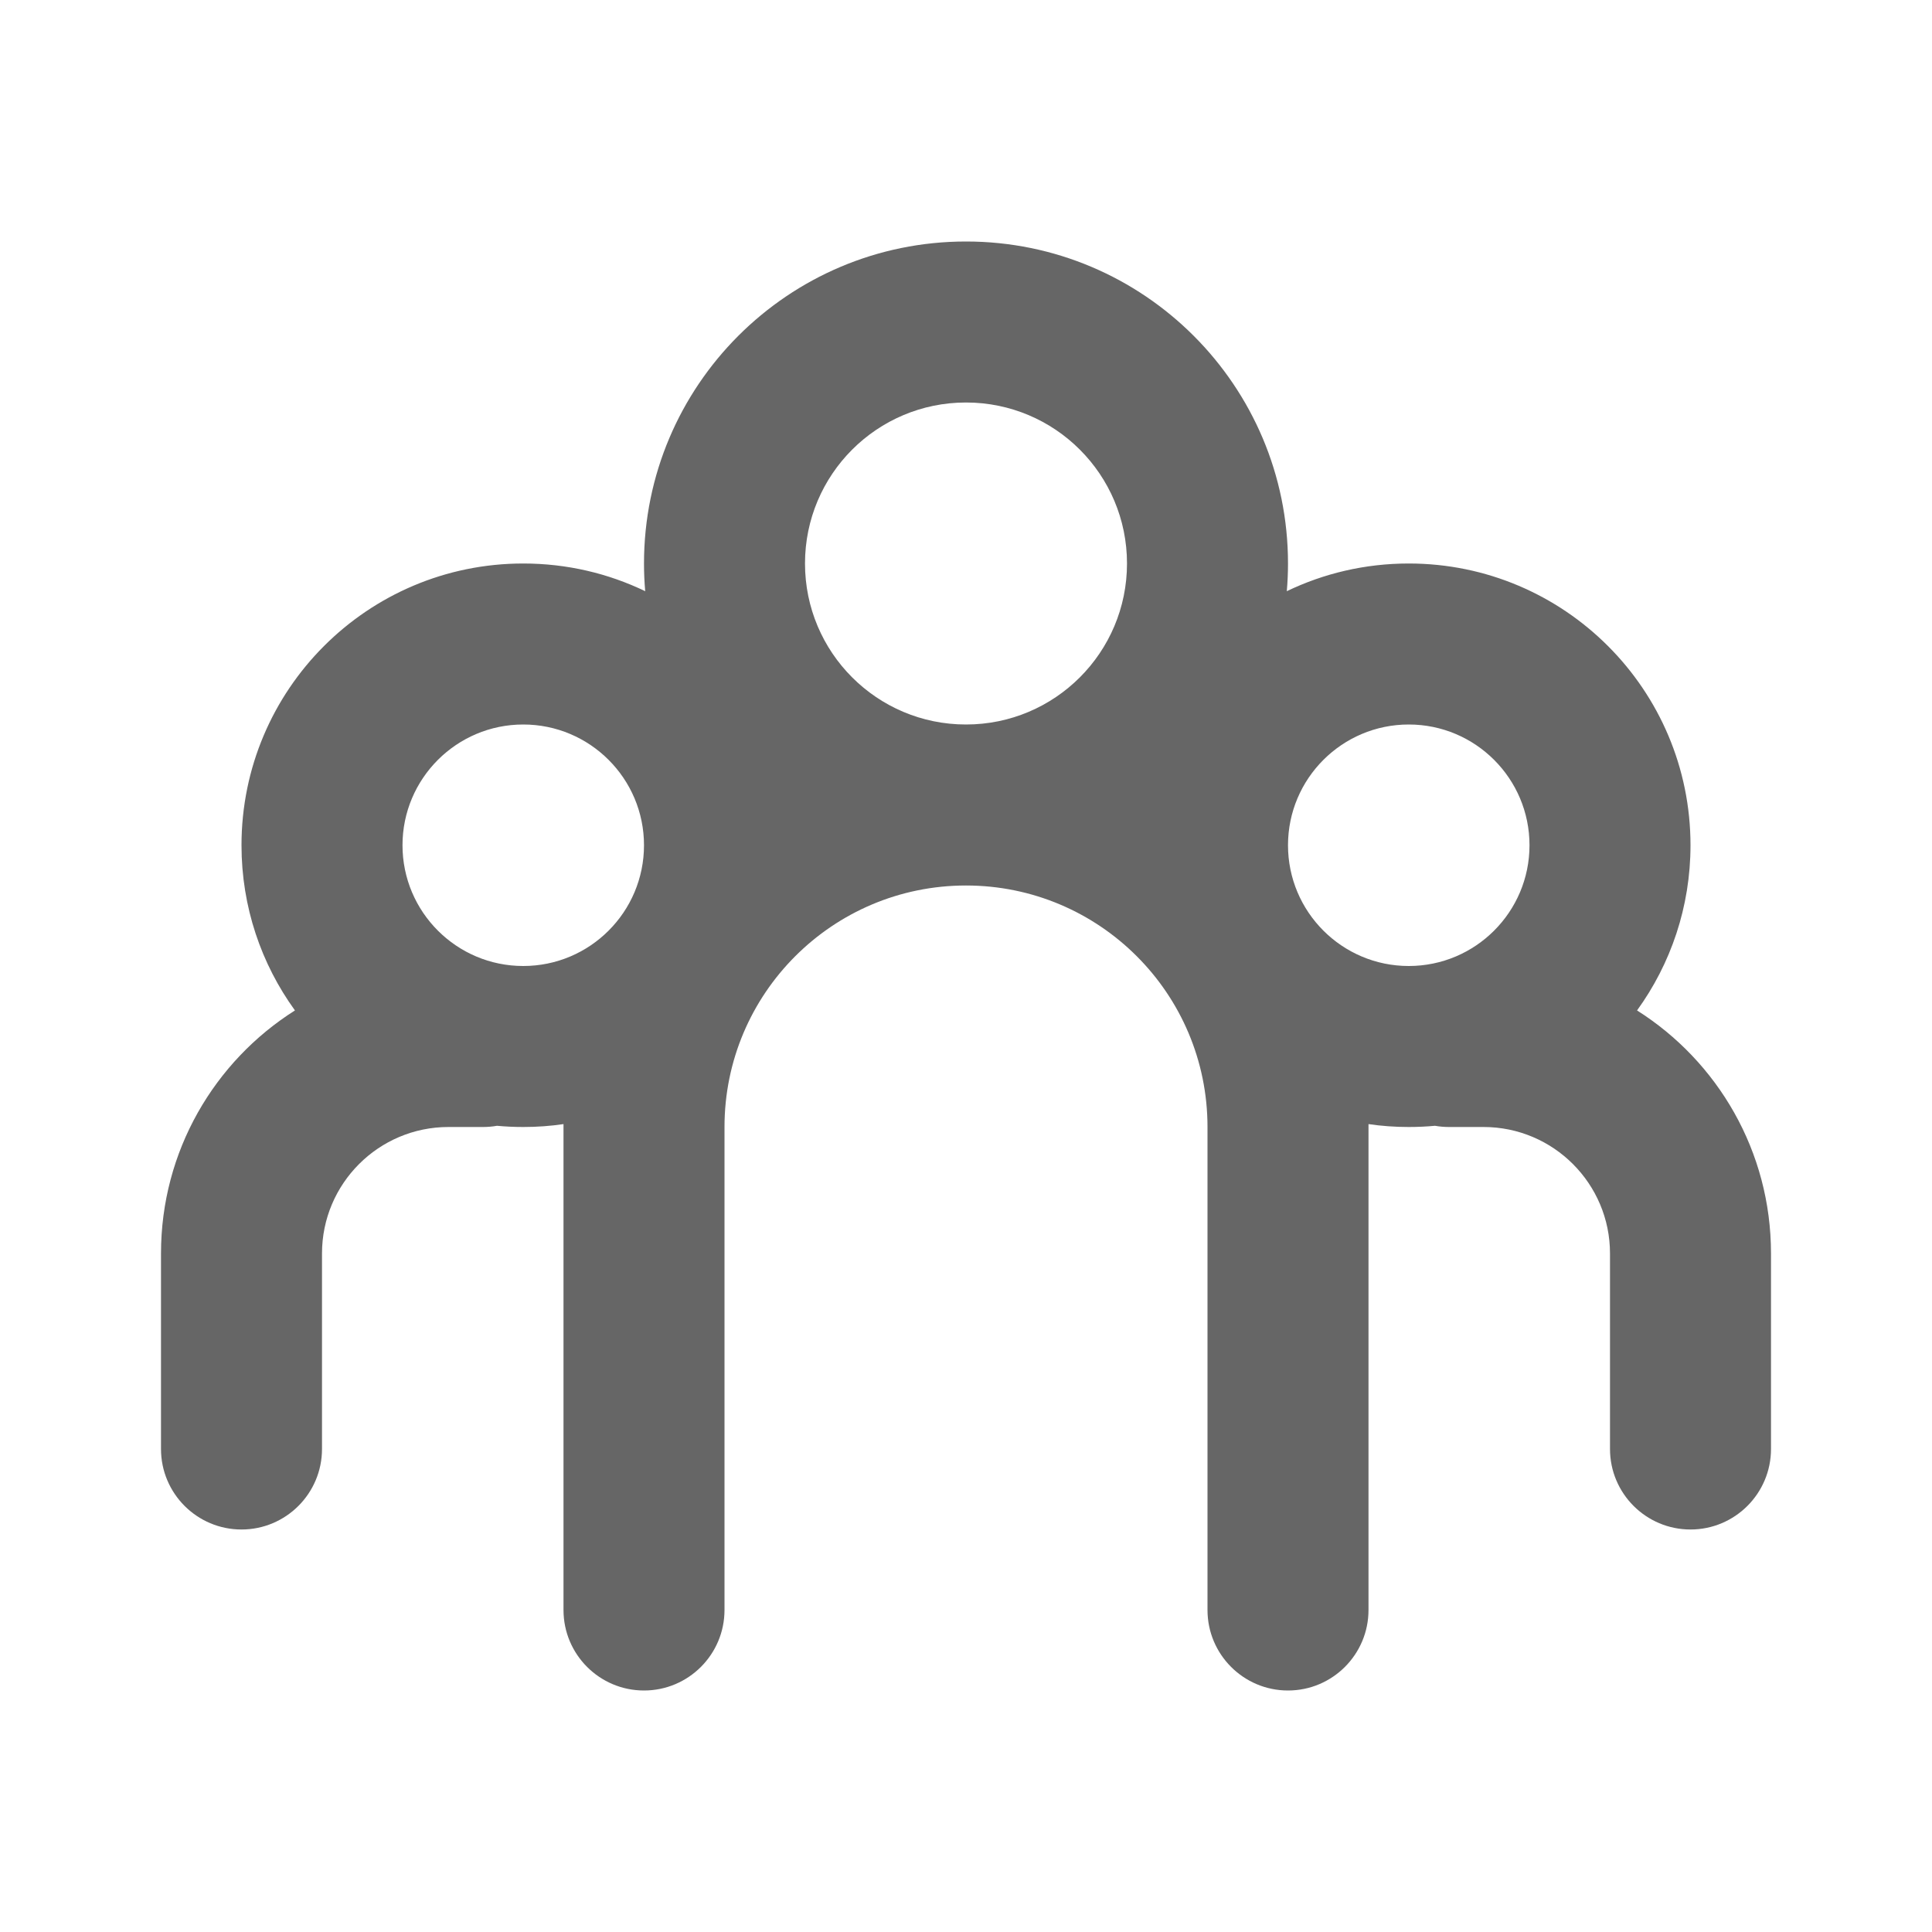 <svg width="24" height="24" viewBox="0 0 24 24" fill="none" xmlns="http://www.w3.org/2000/svg">
<path fill-rule="evenodd" clip-rule="evenodd" d="M12 11C10.343 11 9 12.343 9 14V16.429V20C9 20.552 8.552 21 8 21C7.448 21 7 20.552 7 20V16.429V14L7 13.964C6.837 13.988 6.67 14 6.5 14C6.39 14 6.281 13.995 6.174 13.985C6.117 13.995 6.059 14 6 14H5.571C4.704 14 4 14.704 4 15.571V18C4 18.552 3.552 19 3 19C2.448 19 2 18.552 2 18V15.571C2 14.3 2.664 13.184 3.664 12.552C3.246 11.975 3 11.266 3 10.5C3 8.567 4.567 7 6.5 7C7.043 7 7.556 7.123 8.015 7.344C8.005 7.23 8 7.116 8 7C8 4.791 9.791 3 12 3C14.209 3 16 4.791 16 7C16 7.116 15.995 7.23 15.985 7.344C16.444 7.123 16.957 7 17.5 7C19.433 7 21 8.567 21 10.5C21 11.266 20.754 11.975 20.336 12.552C21.336 13.184 22 14.3 22 15.571V18C22 18.552 21.552 19 21 19C20.448 19 20 18.552 20 18V15.571C20 14.704 19.296 14 18.429 14H18C17.941 14 17.883 13.995 17.826 13.985C17.719 13.995 17.61 14 17.5 14C17.33 14 17.163 13.988 17 13.964L17 14V16.429V20C17 20.552 16.552 21 16 21C15.448 21 15 20.552 15 20V16.429V14C15 12.343 13.657 11 12 11ZM12 9C10.895 9 10 8.105 10 7C10 5.895 10.895 5 12 5C13.105 5 14 5.895 14 7C14 8.105 13.105 9 12 9ZM6.5 9C5.672 9 5 9.672 5 10.5C5 11.328 5.672 12 6.5 12C7.328 12 8 11.328 8 10.5C8 9.672 7.328 9 6.5 9ZM17.5 9C16.672 9 16 9.672 16 10.5C16 11.328 16.672 12 17.5 12C18.328 12 19 11.328 19 10.5C19 9.672 18.328 9 17.5 9Z" fill="black" fill-opacity="0.6"/>
</svg>
